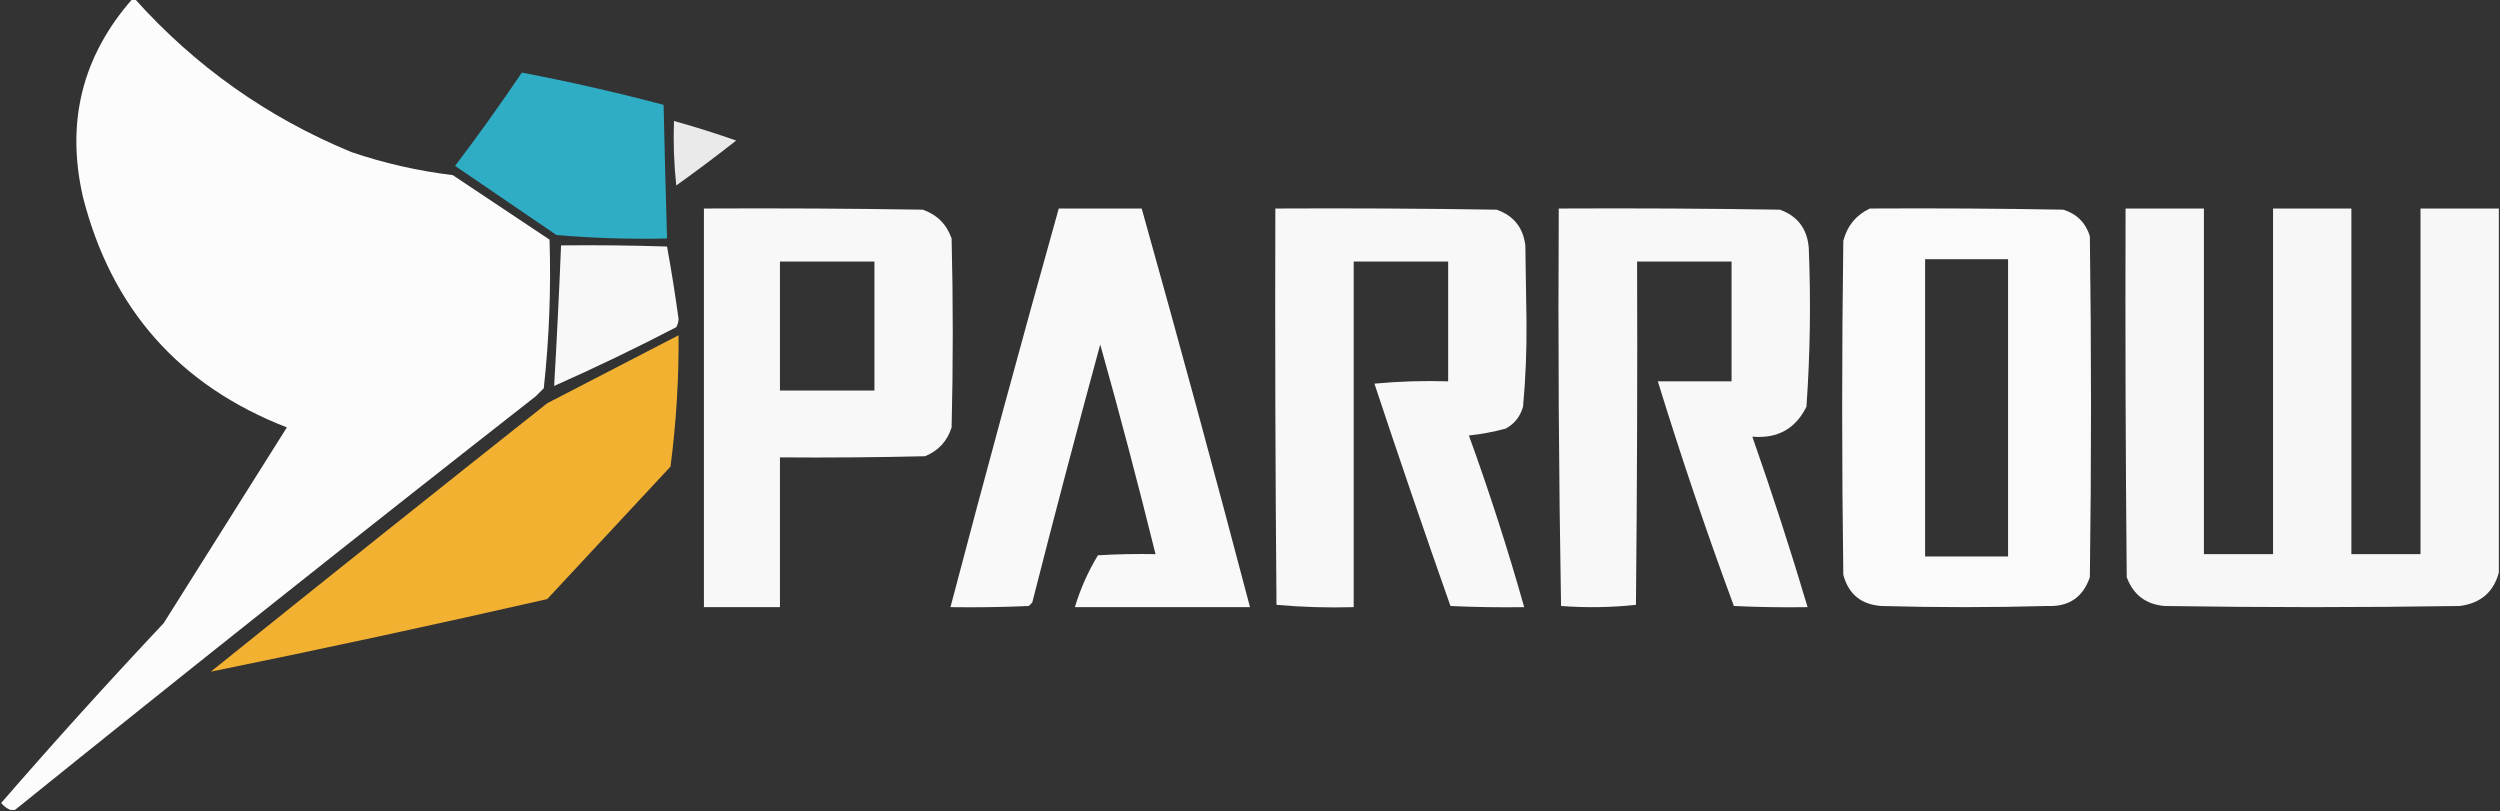 <?xml version="1.0" encoding="UTF-8"?>
<!DOCTYPE svg PUBLIC "-//W3C//DTD SVG 1.1//EN" "http://www.w3.org/Graphics/SVG/1.1/DTD/svg11.dtd">
<svg xmlns="http://www.w3.org/2000/svg" version="1.1" width="1085px" height="352px" style="shape-rendering:geometricPrecision; text-rendering:geometricPrecision; image-rendering:optimizeQuality; fill-rule:evenodd; clip-rule:evenodd" xmlns:xlink="http://www.w3.org/1999/xlink">
<rect width="100%" height="100%" fill="#333333" stroke="none"/>
<g><path style="opacity:0.989" fill="#fefefe" d="M 57.5,-0.5 C 57.833,-0.5 58.167,-0.5 58.5,-0.5C 84.745,28.795 116.078,50.962 152.5,66C 166.817,70.864 181.484,74.197 196.5,76C 210.5,85.333 224.5,94.667 238.5,104C 239.177,125.486 238.344,146.986 236,168.5C 234.833,169.667 233.667,170.833 232.5,172C 156.691,231.317 81.358,291.15 6.5,351.5C 5.833,351.5 5.167,351.5 4.5,351.5C 2.958,350.859 1.624,349.859 0.5,348.5C 23.445,322.052 46.945,296.052 71,270.5C 88.833,242.167 106.667,213.833 124.5,185.5C 77.848,167.348 48.348,134.014 36,85.5C 28.535,52.944 35.702,24.277 57.5,-0.5 Z"/></g>
<g><path style="opacity:0.989" fill="#2fafc6" d="M 226.5,31.5 C 247.171,35.46 267.671,40.126 288,45.5C 288.421,64.838 288.921,84.171 289.5,103.5C 273.464,103.866 257.464,103.366 241.5,102C 226.833,92 212.167,82 197.5,72C 207.544,58.735 217.211,45.235 226.5,31.5 Z"/></g>
<g><path style="opacity:0.909" fill="#fbfbfb" d="M 292.5,52.5 C 301.573,55.024 310.573,57.857 319.5,61C 310.975,67.692 302.308,74.192 293.5,80.5C 292.502,71.19 292.168,61.857 292.5,52.5 Z"/></g>
<g><path style="opacity:0.969" fill="#fefefe" d="M 305.5,90.5 C 337.168,90.333 368.835,90.5 400.5,91C 406.667,93.167 410.833,97.333 413,103.5C 413.667,130.833 413.667,158.167 413,185.5C 411.108,191.449 407.275,195.616 401.5,198C 380.503,198.5 359.503,198.667 338.5,198.5C 338.5,220.167 338.5,241.833 338.5,263.5C 327.5,263.5 316.5,263.5 305.5,263.5C 305.5,205.833 305.5,148.167 305.5,90.5 Z M 338.5,113.5 C 352.167,113.5 365.833,113.5 379.5,113.5C 379.5,132.167 379.5,150.833 379.5,169.5C 365.833,169.5 352.167,169.5 338.5,169.5C 338.5,150.833 338.5,132.167 338.5,113.5 Z"/></g>
<g><path style="opacity:0.974" fill="#fefefe" d="M 459.5,90.5 C 471.5,90.5 483.5,90.5 495.5,90.5C 511.64,148.06 527.306,205.727 542.5,263.5C 517.167,263.5 491.833,263.5 466.5,263.5C 468.854,255.621 472.187,248.121 476.5,241C 484.827,240.5 493.16,240.334 501.5,240.5C 493.969,210.045 485.969,179.711 477.5,149.5C 467.356,186.741 457.523,224.074 448,261.5C 447.5,262 447,262.5 446.5,263C 435.172,263.5 423.838,263.667 412.5,263.5C 427.696,205.717 443.363,148.05 459.5,90.5 Z"/></g>
<g><path style="opacity:0.969" fill="#fefefe" d="M 553.5,90.5 C 585.502,90.333 617.502,90.5 649.5,91C 656.862,93.542 661.028,98.708 662,106.5C 662.167,117.5 662.333,128.5 662.5,139.5C 662.626,151.887 662.126,164.22 661,176.5C 659.802,180.746 657.302,183.913 653.5,186C 648.255,187.43 642.922,188.43 637.5,189C 646.406,213.55 654.406,238.383 661.5,263.5C 650.828,263.667 640.161,263.5 629.5,263C 618.209,230.962 607.209,198.795 596.5,166.5C 607.146,165.501 617.813,165.168 628.5,165.5C 628.5,148.167 628.5,130.833 628.5,113.5C 614.833,113.5 601.167,113.5 587.5,113.5C 587.5,163.5 587.5,213.5 587.5,263.5C 576.252,263.821 565.085,263.487 554,262.5C 553.5,205.168 553.333,147.834 553.5,90.5 Z"/></g>
<g><path style="opacity:0.969" fill="#fefefe" d="M 676.5,90.5 C 708.502,90.333 740.502,90.5 772.5,91C 780.157,93.797 784.323,99.297 785,107.5C 785.947,130.542 785.614,153.542 784,176.5C 779.233,186.138 771.4,190.471 760.5,189.5C 769.118,214.019 777.118,238.686 784.5,263.5C 773.828,263.667 763.161,263.5 752.5,263C 740.616,230.849 729.616,198.349 719.5,165.5C 730.167,165.5 740.833,165.5 751.5,165.5C 751.5,148.167 751.5,130.833 751.5,113.5C 737.833,113.5 724.167,113.5 710.5,113.5C 710.667,163.168 710.5,212.834 710,262.5C 699.243,263.653 688.41,263.82 677.5,263C 676.502,205.571 676.169,148.071 676.5,90.5 Z"/></g>
<g><path style="opacity:0.979" fill="#fefefe" d="M 811.5,90.5 C 839.502,90.333 867.502,90.5 895.5,91C 901.333,92.833 905.167,96.667 907,102.5C 907.667,151.833 907.667,201.167 907,250.5C 904.003,259.255 897.836,263.422 888.5,263C 864.5,263.667 840.5,263.667 816.5,263C 807.787,262.397 802.287,257.897 800,249.5C 799.333,201.167 799.333,152.833 800,104.5C 801.738,97.977 805.571,93.311 811.5,90.5 Z M 835.5,112.5 C 847.5,112.5 859.5,112.5 871.5,112.5C 871.5,155.5 871.5,198.5 871.5,241.5C 859.5,241.5 847.5,241.5 835.5,241.5C 835.5,198.5 835.5,155.5 835.5,112.5 Z"/></g>
<g><path style="opacity:0.964" fill="#fefefe" d="M 1084.5,90.5 C 1084.5,143.167 1084.5,195.833 1084.5,248.5C 1082.19,257.024 1076.52,261.858 1067.5,263C 1024.83,263.667 982.167,263.667 939.5,263C 931.334,262.336 925.834,258.169 923,250.5C 922.5,197.168 922.333,143.834 922.5,90.5C 933.833,90.5 945.167,90.5 956.5,90.5C 956.5,140.5 956.5,190.5 956.5,240.5C 966.5,240.5 976.5,240.5 986.5,240.5C 986.5,190.5 986.5,140.5 986.5,90.5C 997.833,90.5 1009.17,90.5 1020.5,90.5C 1020.5,140.5 1020.5,190.5 1020.5,240.5C 1030.5,240.5 1040.5,240.5 1050.5,240.5C 1050.5,190.5 1050.5,140.5 1050.5,90.5C 1061.83,90.5 1073.17,90.5 1084.5,90.5 Z"/></g>
<g><path style="opacity:0.97" fill="#fefefe" d="M 243.5,106.5 C 258.837,106.333 274.17,106.5 289.5,107C 291.394,117.418 293.06,127.918 294.5,138.5C 294.43,139.772 294.097,140.938 293.5,142C 276.044,151.062 258.378,159.562 240.5,167.5C 241.675,147.176 242.675,126.843 243.5,106.5 Z"/></g>
<g><path style="opacity:0.994" fill="#f3b232" d="M 294.5,145.5 C 294.652,164.393 293.486,183.393 291,202.5C 273.167,221.667 255.333,240.833 237.5,260C 188.734,271.116 140.067,281.616 91.5,291.5C 139.998,252.507 188.665,213.674 237.5,175C 256.593,165.122 275.593,155.289 294.5,145.5 Z"/></g>
</svg>
